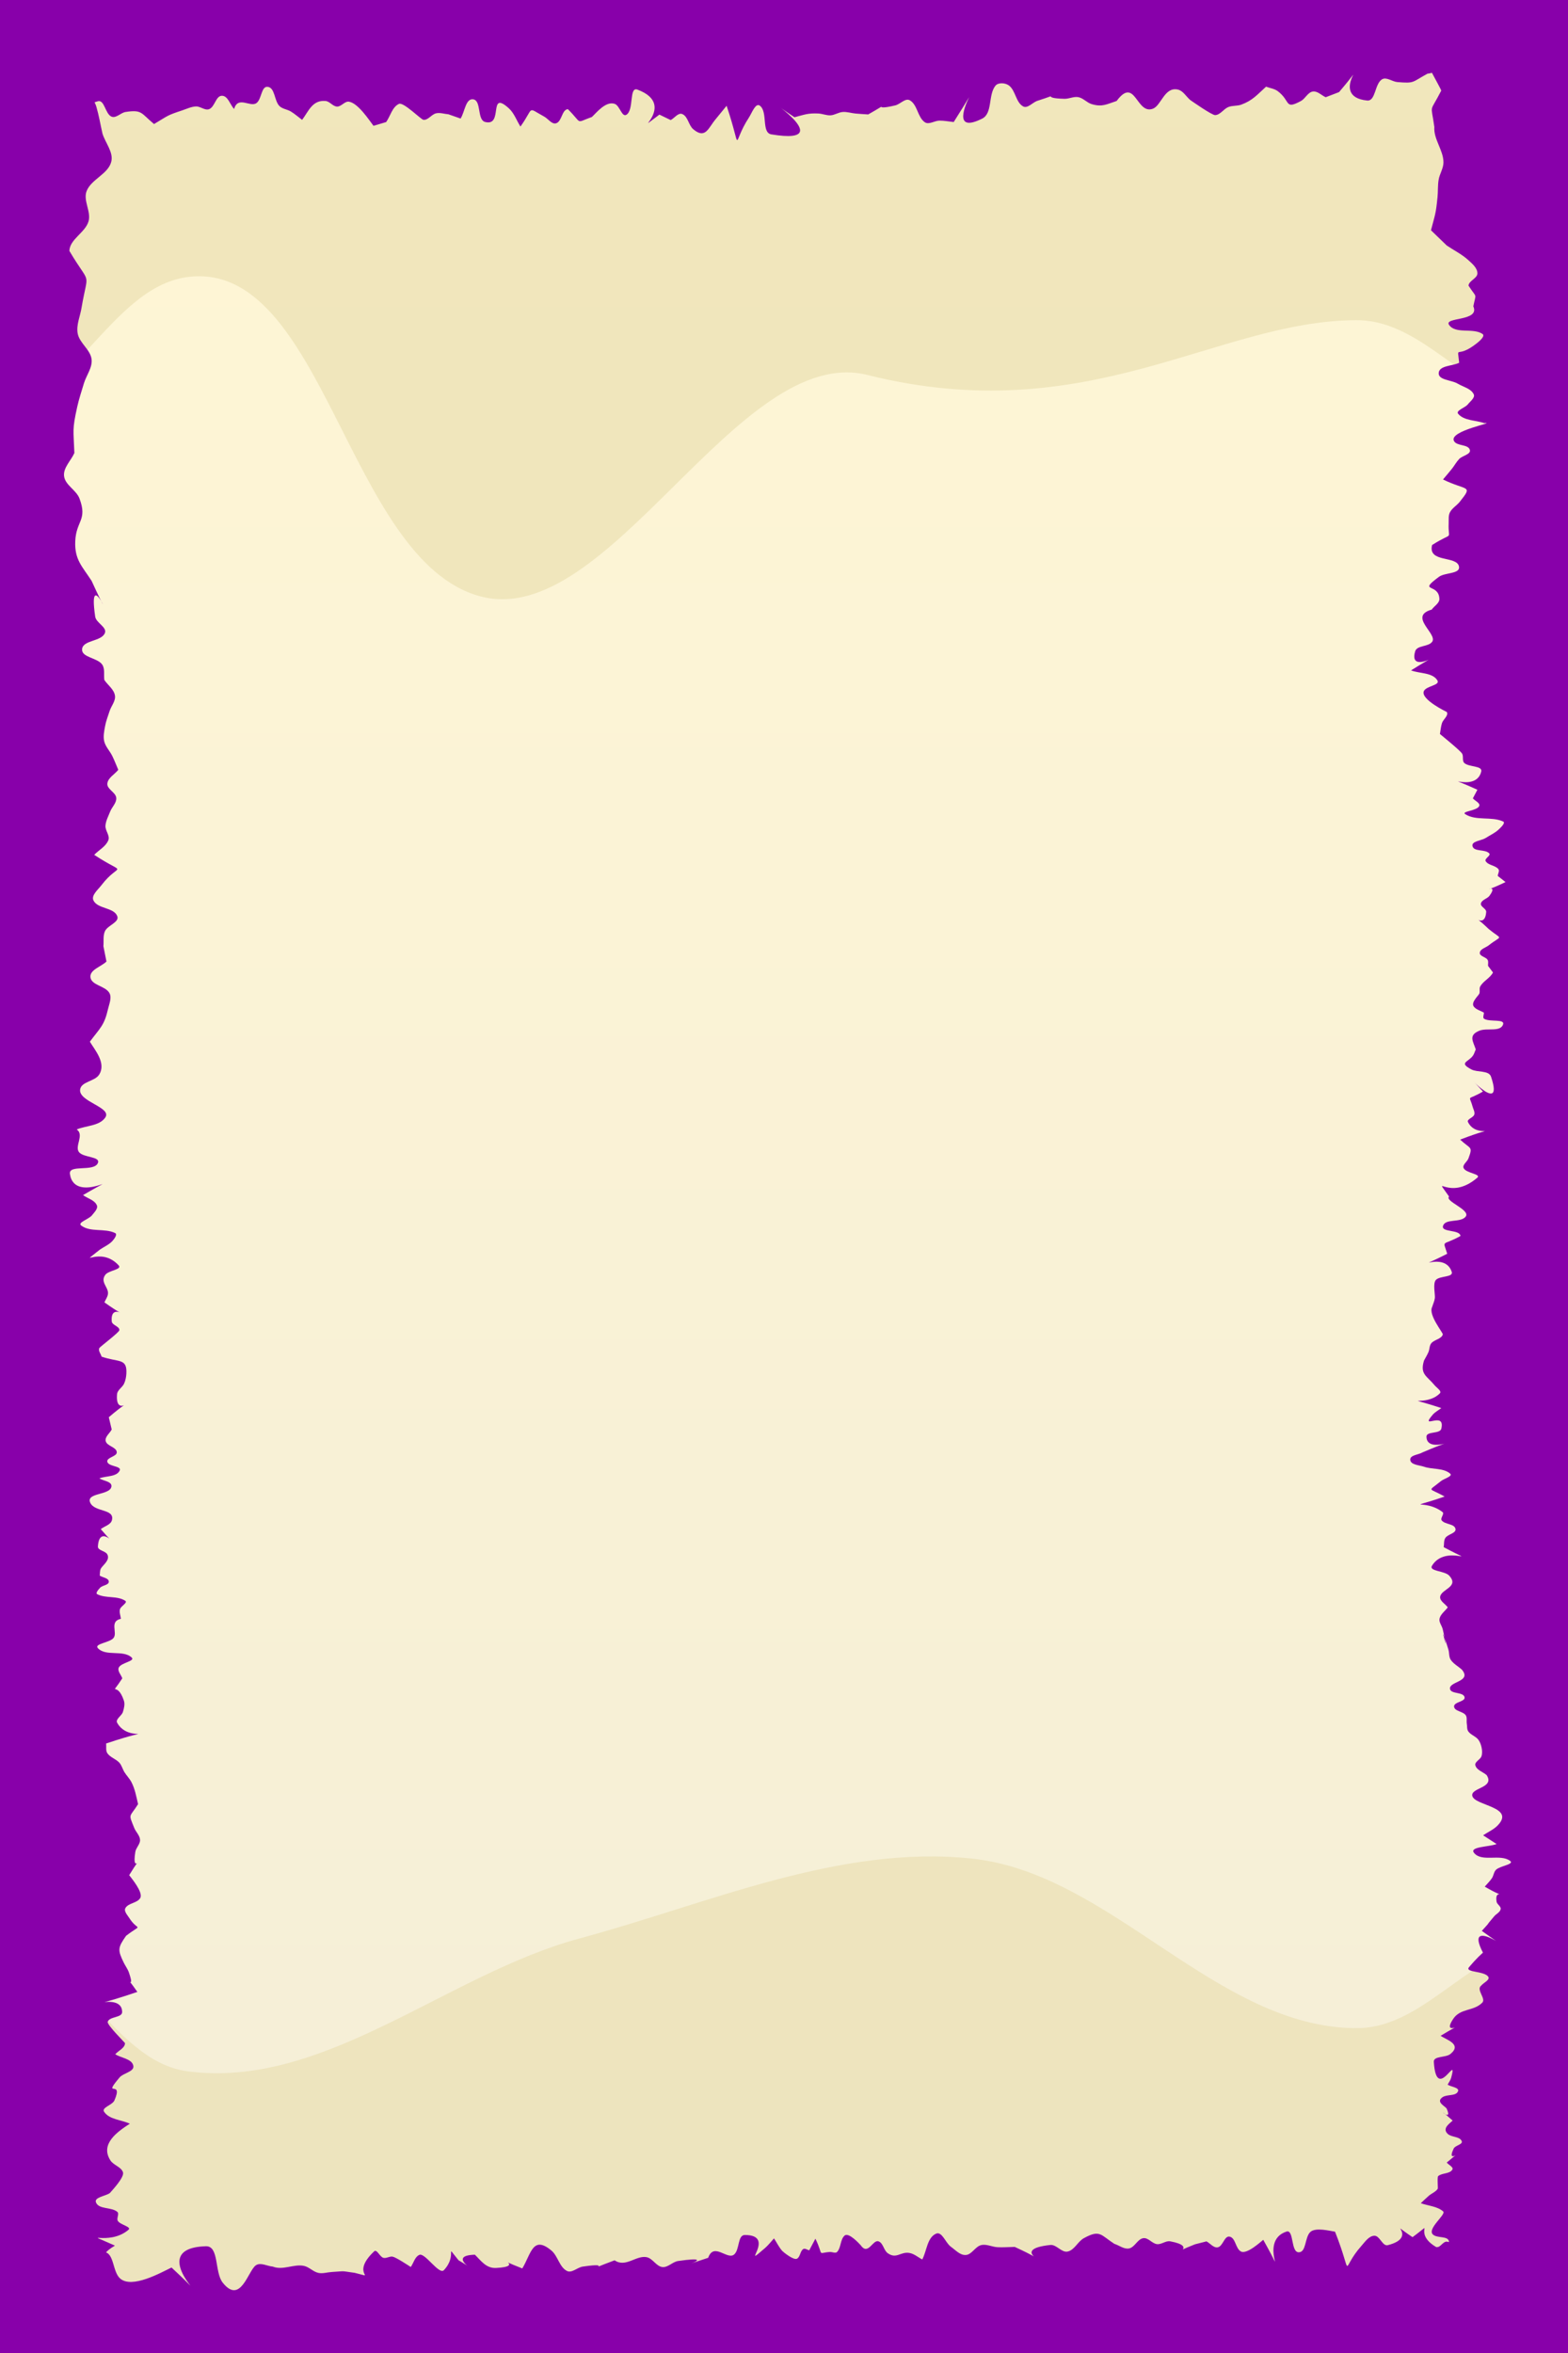<?xml version="1.0" encoding="UTF-8" standalone="no"?>
<!-- Created with Inkscape (http://www.inkscape.org/) -->

<svg
   xmlns:dc="http://purl.org/dc/elements/1.1/"
   xmlns:cc="http://creativecommons.org/ns#"
   xmlns:rdf="http://www.w3.org/1999/02/22-rdf-syntax-ns#"
   xmlns:svg="http://www.w3.org/2000/svg"
   xmlns="http://www.w3.org/2000/svg"
   xmlns:xlink="http://www.w3.org/1999/xlink"
   xmlns:sodipodi="http://sodipodi.sourceforge.net/DTD/sodipodi-0.dtd"
   xmlns:inkscape="http://www.inkscape.org/namespaces/inkscape"
   width="141.732"
   height="212.598"
   id="svg2"
   version="1.1"
   inkscape:version="0.48.4 r9939"
   sodipodi:docname="fond.svg">
  <rect width="100%" height="100%" fill="#808080" stroke="none"/>
  <defs
     id="defs4">
    <linearGradient
       inkscape:collect="always"
       xlink:href="#linearGradient3384-13"
       id="linearGradient5026"
       gradientUnits="userSpaceOnUse"
       x1="938.976"
       y1="77.953"
       x2="938.976"
       y2="148.819" />
    <linearGradient
       inkscape:collect="always"
       id="linearGradient3384-13">
      <stop
         style="stop-color:#fff6d5;stop-opacity:1;"
         offset="0"
         id="stop3386-98" />
      <stop
         style="stop-color:#f4eed7;stop-opacity:1"
         offset="1"
         id="stop3388-9" />
    </linearGradient>
    <linearGradient
       gradientTransform="matrix(1.043,0,0,3.091,-909.33,594.857)"
       y2="148.819"
       x2="938.976"
       y1="77.953"
       x1="938.976"
       gradientUnits="userSpaceOnUse"
       id="linearGradient5064"
       xlink:href="#linearGradient3384-13"
       inkscape:collect="always" />
    <linearGradient
       inkscape:collect="always"
       xlink:href="#linearGradient3384-13"
       id="linearGradient5119"
       gradientUnits="userSpaceOnUse"
       gradientTransform="matrix(1.043,0,0,3.091,-909.33,594.857)"
       x1="938.976"
       y1="77.953"
       x2="938.976"
       y2="148.819" />
    <linearGradient
       inkscape:collect="always"
       xlink:href="#linearGradient3384-13"
       id="linearGradient5133"
       gradientUnits="userSpaceOnUse"
       gradientTransform="matrix(1.043,0,0,3.091,-909.33,594.857)"
       x1="938.976"
       y1="77.953"
       x2="938.976"
       y2="148.819" />
    <clipPath
       clipPathUnits="userSpaceOnUse"
       id="clipPath3356">
      <rect
         style="color:#000000;fill:#666666;fill-opacity:1;fill-rule:nonzero;stroke:none;stroke-width:1;marker:none;visibility:visible;display:inline;overflow:visible;enable-background:accumulate"
         id="rect3358"
         width="141.732"
         height="141.732"
         x="868.11"
         y="42.52" />
    </clipPath>
    <clipPath
       clipPathUnits="userSpaceOnUse"
       id="clipPath3356-0">
      <rect
         style="color:#000000;fill:#666666;fill-opacity:1;fill-rule:nonzero;stroke:none;stroke-width:1;marker:none;visibility:visible;display:inline;overflow:visible;enable-background:accumulate"
         id="rect3358-6"
         width="141.732"
         height="141.732"
         x="868.11"
         y="42.52" />
    </clipPath>
    <clipPath
       clipPathUnits="userSpaceOnUse"
       id="clipPath3356-05">
      <rect
         style="color:#000000;fill:#666666;fill-opacity:1;fill-rule:nonzero;stroke:none;stroke-width:1;marker:none;visibility:visible;display:inline;overflow:visible;enable-background:accumulate"
         id="rect3358-9"
         width="141.732"
         height="141.732"
         x="868.11"
         y="42.52" />
    </clipPath>
  </defs>
  <sodipodi:namedview
     id="base"
     pagecolor="#ffffff"
     bordercolor="#666666"
     borderopacity="1.0"
     inkscape:pageopacity="0.0"
     inkscape:pageshadow="2"
     inkscape:zoom="2.8376292"
     inkscape:cx="88.99026"
     inkscape:cy="101.47109"
     inkscape:document-units="cm"
     inkscape:current-layer="layer2"
     showgrid="true"
     units="cm"
     inkscape:snap-global="false"
     inkscape:window-width="1278"
     inkscape:window-height="1005"
     inkscape:window-x="1024"
     inkscape:window-y="18"
     inkscape:window-maximized="0">
    <inkscape:grid
       type="xygrid"
       id="grid2985"
       empspacing="5"
       visible="true"
       enabled="true"
       snapvisiblegridlinesonly="true"
       originx="0.5px"
       originy="0.5px" />
  </sodipodi:namedview>
  <g
     inkscape:label="Fond"
     inkscape:groupmode="layer"
     id="layer1"
     transform="translate(0,-839.762)"
     style="display:inline">
    <g
       id="g5121"
       transform="translate(-0.31,1.424)">
      <g
         transform="translate(-1.786,0.357)"
         id="g5114">
        <rect
           style="color:#000000;fill:url(#linearGradient5133);fill-opacity:1;fill-rule:nonzero;stroke:none;stroke-width:1;marker:none;visibility:visible;display:inline;overflow:visible;enable-background:accumulate"
           id="rect3382-8"
           width="147.804"
           height="219.08"
           x="-4.033"
           y="835.845" />
        <path
           style="fill:#e9ddae;fill-opacity:0.618;stroke:none;display:inline"
           d="m 1.325,874.862 c 7.276,0 10.673,-10.917 17.717,-11.849 12.367,-1.635 14.415,25.599 26.459,28.847 11.661,3.145 23.283,-22.929 35,-20 20,5 31.537,-4.901 44.174,-4.95 6.676,-0.025 10.573,7.951 18.383,7.951 l 0,-35.433 -141.732,0 z"
           id="path8216-3"
           inkscape:connector-curvature="0"
           sodipodi:nodetypes="csssscccc" />
        <path
           style="fill:#e9ddaf;fill-opacity:0.618;stroke:none;display:inline"
           d="m 1.325,1013.278 c 7.276,0 10.673,10.917 17.717,11.849 12.367,1.635 23.402,-8.756 35.446,-12.004 11.661,-3.145 23.501,-8.508 35.508,-7.209 12.563,1.359 22.042,15.267 34.679,15.315 6.676,0.025 10.573,-7.951 18.383,-7.951 l 0,35.433 -141.732,0 z"
           id="path8216"
           inkscape:connector-curvature="0"
           sodipodi:nodetypes="csssscccc" />
      </g>
      <g
         id="g5108">
        <path
           style="fill:#8800aa;fill-opacity:1;fill-rule:nonzero;stroke:none"
           id="path5020"
           d="m 131.942,836.137 c 0.964,-0.651 0.263,-0.052 -1.306,-0.453 -0.081,-0.021 0.149,-0.178 0.088,-0.234 -0.132,-0.123 -0.664,-0.266 -0.516,-0.162 0.341,0.238 0.691,0.565 1.106,0.575 5.518,0.138 11.039,-0.089 16.559,-0.133 -3.302,-0.384 -0.653,0.604 -0.673,1.005 -0.02,0.392 -0.635,0.498 -0.822,0.843 -0.715,1.314 0.048,1.45 0.948,2.477 -0.328,0.503 -0.553,1.09 -0.983,1.51 -0.658,0.644 -2.034,0.732 -2.229,1.632 -0.16,0.739 0.982,1.152 1.509,1.695 0.318,0.328 2.8,2.095 2.231,3.272 -0.373,0.771 -1.355,1.046 -2.033,1.57 0.296,0.519 0.593,1.037 0.889,1.556 -0.337,0.526 -1.251,1.001 -1.01,1.577 0.353,0.844 1.666,0.84 2.298,1.501 1.168,1.221 0.218,1.657 0.146,2.929 -0.027,0.472 0.151,0.933 0.227,1.4 0.084,0.157 1.337,2.356 1.224,2.683 -0.204,0.595 -1.478,0.66 -1.385,1.282 0.015,0.103 2.599,1.248 2.427,2.114 -0.097,0.488 -0.729,0.677 -1.093,1.016 -0.592,1.52 1.943,0.899 2.005,1.794 0.043,0.625 -1.26,0.401 -1.661,0.883 -0.194,0.234 0.127,0.594 0.185,0.892 0.057,0.293 0.155,0.582 0.157,0.88 0.002,0.303 -0.098,0.599 -0.146,0.898 -0.098,0.31 -0.435,0.635 -0.295,0.929 0.408,0.856 2.158,1.017 1.603,1.913 -0.317,0.512 -1.514,0.312 -1.558,0.912 -0.183,2.48 3.715,-0.646 0.178,1.698 -0.123,0.279 -0.198,0.584 -0.369,0.836 -0.218,0.322 -0.856,0.484 -0.782,0.865 0.017,0.088 2.225,1.701 2.177,1.888 -0.15,0.585 -1.048,0.603 -1.541,0.952 -0.402,0.285 -0.757,0.631 -1.135,0.946 -0.393,0.33 -1.331,0.501 -1.178,0.991 4.389,2.561 0.883,-0.274 0.865,2.048 -0.004,0.469 1.265,0.715 0.936,1.049 -3.216,3.266 -2.773,-0.835 -2.868,1.818 3.417,3.052 -0.345,-0.718 1.217,1.873 0.24,0.398 1.099,0.521 0.996,0.975 -0.125,0.553 -0.976,0.583 -1.427,0.926 -0.359,0.273 -0.837,0.494 -0.994,0.917 -0.114,0.308 0.204,0.624 0.306,0.936 -0.493,1.35 1.401,1.566 0.384,2.775 -0.314,0.373 -1.006,0.397 -1.19,0.849 -0.172,0.425 1.428,1.553 1.473,1.59 0.397,0.922 -2.016,0.909 -1.676,1.603 0.293,0.598 1.357,0.326 1.833,0.792 0.218,0.214 -0.34,0.729 -0.095,0.912 0.661,0.496 2.273,-0.042 2.354,0.78 0.079,0.798 -1.45,0.685 -2.176,1.027 0.763,0.273 1.609,0.378 2.288,0.82 0.714,0.465 0.1,1.221 0.147,1.74 0.028,0.308 0.218,0.579 0.327,0.869 0.301,0.253 0.827,0.372 0.902,0.758 0.067,0.339 -0.391,0.569 -0.586,0.854 1.225,0.65 1.527,0.448 1.912,1.623 0.087,0.267 0.3,0.621 0.118,0.835 -0.369,0.434 -1.362,0.251 -1.508,0.8 -0.114,0.427 0.764,0.453 1.096,0.745 0.225,0.197 0.369,0.471 0.554,0.706 2.641,1.498 0.589,-0.098 -0.723,1.5 -0.22,0.268 0.706,0.391 0.734,0.737 0.02,0.25 -1.36,1.284 -1.368,1.426 -0.02,0.329 0.442,0.489 0.663,0.734 0.502,0.236 1.451,0.156 1.506,0.708 0.051,0.516 -0.938,0.452 -1.361,0.751 -2.211,1.563 0.293,-0.111 0.061,1.479 -0.248,1.703 -5.317,-0.391 1.933,1.466 -0.999,0.229 -2.039,0.322 -2.997,0.687 -0.273,0.104 -0.785,0.479 -0.565,0.67 0.555,0.481 1.481,0.267 2.101,0.66 0.172,0.109 -0.212,0.426 -0.109,0.603 0.757,1.296 1.223,0.032 0.482,1.291 -0.272,0.568 -0.332,0.878 -0.94,1.243 -0.431,0.26 -1.055,0.218 -1.386,0.597 -0.148,0.17 0.2,0.419 0.37,0.565 0.997,0.857 1.412,0.234 0.165,1.083 0.337,0.179 0.86,0.187 1.012,0.537 0.285,0.656 -1.822,0.534 -1.667,1.051 0.274,0.915 2.615,0.164 2.637,1.119 0.01,0.433 -0.779,0.38 -1.168,0.569 1.346,0.782 1.231,0.269 0.457,1.218 -0.185,0.227 -0.281,0.541 -0.521,0.71 -0.437,0.308 -1.431,0.145 -1.454,0.679 1.631,0.818 1.571,0.21 1.13,1.443 2.14,1.667 0.183,-0.296 -0.782,1.457 -0.189,0.343 0.67,0.43 0.914,0.736 0.168,0.211 0.516,0.638 0.276,0.76 -2.678,1.359 -4.416,-0.156 -1.89,1.458 -0.262,0.26 -0.761,0.411 -0.787,0.779 -0.026,0.362 0.47,0.556 0.671,0.859 0.815,1.223 0.365,0.457 0.297,1.758 -0.016,0.312 0.267,0.679 0.085,0.932 -0.317,0.439 -0.918,0.573 -1.377,0.859 -1.868,2.159 -0.163,-0.419 0.318,1.809 0.077,0.358 -0.747,0.46 -0.726,0.825 0.024,0.406 0.933,0.503 0.828,0.896 -0.135,0.503 -1.313,0.344 -1.3,0.864 0.013,0.541 0.896,0.607 1.344,0.911 2.886,2.104 -0.331,-0.691 -1.626,1.523 -0.348,0.594 1.978,0.135 1.896,0.819 -0.227,1.893 -2.716,-0.4 -2.174,1.467 0.086,0.297 0.357,0.506 0.535,0.759 -0.004,0.26 0.08,0.537 -0.013,0.779 -0.124,0.322 -0.329,0.635 -0.608,0.836 -0.495,0.357 -1.655,0.182 -1.65,0.792 0.005,0.615 1.637,0.186 1.663,0.8 0.079,1.845 -6.431,-0.551 1.236,1.504 -0.323,0.24 -0.647,0.48 -0.97,0.72 0.34,0.24 1.315,0.428 1.019,0.72 -0.608,0.601 -1.862,0.102 -2.465,0.707 -0.299,0.3 0.676,0.516 1.05,0.713 0.503,0.265 1.532,0.1 1.569,0.667 0.035,0.539 -0.99,0.432 -1.484,0.648 0.49,1.077 0.315,0.183 -0.396,1.196 -0.106,0.152 -0.081,0.362 -0.126,0.542 -0.045,0.183 -0.286,0.424 -0.143,0.546 0.385,0.328 1.567,0.056 1.418,0.539 -0.19,0.617 -1.202,0.472 -1.803,0.708 0.594,0.221 1.314,0.236 1.783,0.663 0.192,0.175 -0.116,0.514 -0.245,0.741 -0.159,0.28 -0.802,0.502 -0.602,0.753 0.399,0.501 2.09,0.165 1.779,0.725 -1.016,1.83 -4.501,-0.318 -1.205,1.357 -0.475,1.209 1.457,1.585 1.562,2.26 0.052,0.336 -0.587,0.473 -0.617,0.811 -0.211,2.385 1.559,-0.74 -0.115,1.7 0.267,0.279 0.612,0.499 0.8,0.836 0.36,0.643 0.12,1.298 -0.416,1.755 -0.467,0.398 -1.384,0.358 -1.585,0.937 -0.949,2.733 4.809,-1.142 -0.847,1.939 0.239,0.312 0.368,0.758 0.718,0.936 0.904,0.46 2.062,0.342 2.904,0.909 0.255,0.172 -0.077,0.625 -0.223,0.896 -0.178,0.331 -0.517,0.552 -0.725,0.866 -0.532,0.803 -0.404,0.749 -0.34,1.618 -0.257,0.263 -1.022,0.519 -0.771,0.788 0.51,0.546 1.457,0.367 2.138,0.676 2.364,1.074 -0.234,0.383 -0.316,1.534 -0.031,0.439 0.806,0.411 1.087,0.75 0.181,0.217 0.144,0.547 0.215,0.82 0.263,0.27 0.956,0.471 0.789,0.809 -0.265,0.537 -1.239,0.346 -1.595,0.828 -0.18,0.244 0.139,0.635 0.371,0.829 0.478,0.4 1.22,0.42 1.655,0.866 0.467,0.478 -0.208,1.457 -0.373,1.789 0.208,0.312 0.369,0.661 0.624,0.935 0.316,0.338 1.051,0.419 1.071,0.881 0.01,0.227 -2.174,1.646 -2.122,1.791 0.866,2.417 2.933,-0.419 1.007,1.716 0.77,1.139 -2.227,1.107 -1.672,1.664 0.741,0.745 2.153,0.248 3.048,0.797 0.262,0.161 -0.173,0.613 -0.379,0.841 -1.192,1.325 -1.862,0.359 0.138,1.616 0.12,0.78 -0.842,0.938 -1.024,1.521 -0.076,0.245 0.352,0.478 0.27,0.722 -0.116,0.342 -0.703,0.406 -0.771,0.76 -0.431,2.254 1.932,-0.744 -0.26,1.575 0.111,0.261 0.177,0.546 0.332,0.783 1.34,2.044 1.106,-0.417 -1.821,1.673 -0.302,0.216 0.71,1.738 0.719,1.758 0.111,0.253 0.147,0.533 0.221,0.8 -1.086,0.594 0.955,1.248 0.515,1.59 -0.669,0.521 -1.798,0.112 -2.463,0.638 -0.269,0.213 0.467,0.505 0.66,0.789 0.577,0.852 0.442,0.689 0.328,1.621 -0.101,0.248 -0.086,0.587 -0.303,0.744 -0.483,0.349 -1.145,0.366 -1.656,0.672 -0.926,0.554 -0.636,0.948 0.296,1.304 2.417,0.923 3.445,0.163 1.218,1.158 -4.777,1.097 -1.22,-0.05 0.221,1.03 0.91,-0.259 -2.022,0.598 -1.551,0.991 1.204,1.007 3.384,0.01 -0.362,1.06 0.56,0.204 0.342,0.872 0.65,1.21 0.257,0.282 1.185,0.362 0.939,0.653 -0.467,0.553 -1.659,0.076 -2.062,0.677 -0.248,0.37 0.737,0.5 1.106,0.75 -0.331,0.256 -0.662,0.512 -0.993,0.768 0.13,2.42 -0.201,-1.317 0.58,1.419 0.168,0.589 -0.373,0.817 -0.516,1.281 -0.056,0.183 0.162,0.452 0.016,0.575 -0.37,0.311 -0.897,0.363 -1.345,0.544 4.861,1.422 0.833,-0.149 -0.247,1.224 -0.327,0.415 1.165,0.21 1.44,0.661 0.282,0.463 -1.416,0.764 -1.096,1.202 0.275,0.377 0.852,0.382 1.278,0.573 -0.168,0.18 -0.512,0.294 -0.505,0.54 0.007,0.244 0.481,0.263 0.535,0.501 0.197,0.855 -1.245,0.14 -1.215,0.941 0.059,1.612 2.04,-0.551 0.352,1.005 0.271,1.773 -0.355,-1.201 1.529,1.238 0.162,0.21 -0.306,0.436 -0.422,0.674 -0.101,0.206 -0.127,0.444 -0.225,0.651 -0.267,0.568 -0.414,0.657 -0.833,1.106 0.104,0.132 0.264,0.234 0.313,0.395 0.041,0.133 -0.106,0.278 -0.066,0.411 0.09,0.296 0.669,0.51 0.823,0.662 0.118,0.116 0.382,0.333 0.247,0.429 -0.422,0.299 -0.99,0.3 -1.485,0.449 1.311,-0.39 0.105,0.674 0.369,0.712 1.219,0.173 2.512,-0.229 3.691,0.127 1.822,0.55 -5.918,0.125 -4.096,0.855 1.143,0.458 2.46,0.116 3.69,0.174 -0.75,0.129 -1.525,0.158 -2.25,0.388 -0.127,0.04 0.229,0.138 0.333,0.221 0.077,0.062 0.112,0.191 0.209,0.211 0.589,0.123 1.275,-0.096 1.794,0.209 -1.079,0.331 -1.244,0.15 -0.566,0.468 0,0 -17.957,0.737 -17.957,0.737 l 0,0 c -0.272,-0.421 -1.045,-0.233 -1.454,-0.449 -0.263,-0.14 -0.121,-0.547 0.028,-0.671 0.196,-0.163 0.457,-0.226 0.686,-0.339 -3.834,-0.67 -0.262,0.129 0.406,-0.583 0.353,-0.377 -1.05,-0.049 -1.533,-0.233 -0.117,-0.045 -0.135,-0.281 -0.048,-0.371 0.641,-0.666 1.469,-0.053 -0.138,-0.735 0.413,-0.181 0.952,-0.197 1.24,-0.544 0.13,-0.157 -0.253,-0.326 -0.415,-0.45 -0.259,-0.198 -0.581,-0.305 -0.837,-0.508 -0.505,-0.403 -0.659,-0.967 -0.797,-1.563 -0.761,-2.121 0.827,2.831 1.226,-1.105 0.048,-0.476 -1.199,-0.179 -1.279,-0.65 -0.07,-0.411 0.788,-0.352 1.054,-0.673 0.275,-0.331 -0.31,-1.028 0.377,-1.234 -0.301,-0.178 -0.635,-0.31 -0.904,-0.534 -0.276,-0.231 -0.248,-0.718 -0.53,-0.942 -0.277,-0.22 -1.181,-0.2 -0.951,-0.469 1.602,-1.87 2.08,0.49 1.632,-1.069 0.41,-0.198 1.309,-0.145 1.229,-0.593 -0.092,-0.516 -1.062,-0.26 -1.446,-0.617 -0.559,-0.519 1.227,-1.824 0.925,-2.088 -0.541,-0.473 -1.349,-0.495 -2.023,-0.743 0.243,-0.224 0.477,-0.459 0.728,-0.673 0.26,-0.221 0.62,-0.345 0.805,-0.631 0.036,-0.056 -0.065,-1.055 0.04,-1.144 0.357,-0.301 1.026,-0.182 1.276,-0.577 0.146,-0.23 -0.335,-0.431 -0.502,-0.646 2.405,-2.059 -0.241,0.566 0.626,-1.263 0.142,-0.298 0.849,-0.368 0.726,-0.674 -0.176,-0.438 -0.91,-0.332 -1.258,-0.65 -0.556,-0.509 0.198,-0.958 0.44,-1.207 -1.965,-1.749 0.116,0.413 -0.535,-1.068 -0.093,-0.212 -1.035,-0.593 -0.38,-1.043 0.411,-0.283 1.211,-0.072 1.399,-0.534 0.14,-0.343 -0.626,-0.398 -0.938,-0.598 0.108,-0.213 0.264,-0.409 0.325,-0.64 0.622,-2.338 -1.339,2.348 -1.573,-1.421 -0.034,-0.553 1.074,-0.361 1.502,-0.713 1.075,-0.883 -0.36,-1.277 -0.891,-1.642 4.232,-2.541 -0.301,0.679 1.13,-1.512 0.659,-1.009 1.842,-0.676 2.639,-1.484 0.361,-0.366 -0.583,-1.169 -0.101,-1.537 0.213,-0.268 0.827,-0.517 0.64,-0.803 -0.355,-0.54 -2.153,-0.372 -1.736,-0.866 4.948,-5.856 3.254,3.113 1.098,-1.634 -1.509,-3.322 4.64,1.665 0.057,-1.644 1.543,-1.717 -0.309,0.37 1.119,-1.319 0.189,-0.223 0.537,-0.365 0.584,-0.654 0.041,-0.249 -0.325,-0.412 -0.369,-0.661 -0.247,-1.393 1.303,0.016 -1.069,-1.363 0.215,-0.253 0.461,-0.483 0.646,-0.76 0.159,-0.238 0.171,-0.575 0.379,-0.771 0.363,-0.344 1.671,-0.489 1.273,-0.792 -0.887,-0.676 -2.568,0.144 -3.266,-0.726 -0.457,-0.57 1.36,-0.533 2.041,-0.8 -0.407,-0.263 -0.814,-0.526 -1.222,-0.789 0.441,-0.299 0.953,-0.513 1.322,-0.897 1.619,-1.684 -2.111,-1.77 -2.299,-2.668 -0.156,-0.744 2.068,-0.71 1.294,-1.878 -0.339,-0.293 -0.899,-0.446 -1.017,-0.878 -0.087,-0.317 0.442,-0.507 0.551,-0.817 0.152,-0.433 -0.018,-1.181 -0.302,-1.526 -0.243,-0.295 -0.667,-0.412 -0.888,-0.724 -0.141,-0.199 -0.091,-0.479 -0.137,-0.719 -0.035,-0.253 0.049,-0.554 -0.104,-0.758 -0.26,-0.346 -1.019,-0.34 -1.044,-0.772 -0.025,-0.423 1.044,-0.432 0.949,-0.845 -0.114,-0.494 -1.256,-0.255 -1.319,-0.758 -0.085,-0.674 2.012,-0.633 1.066,-1.739 -0.333,-0.294 -0.752,-0.512 -0.998,-0.881 -0.176,-0.263 -0.119,-0.624 -0.212,-0.927 -1.167,-3.798 0.335,1.761 -0.513,-1.836 -0.077,-0.325 -0.361,-0.634 -0.286,-0.959 0.095,-0.408 0.495,-0.675 0.743,-1.013 -0.229,-0.321 -0.74,-0.572 -0.687,-0.963 0.094,-0.695 1.764,-0.877 0.81,-1.91 -0.404,-0.437 -1.859,-0.383 -1.548,-0.891 1.252,-2.048 4.651,0.227 1.057,-1.674 0.049,-0.278 -0.005,-0.596 0.148,-0.833 0.222,-0.346 1.001,-0.421 0.917,-0.823 -0.099,-0.478 -0.949,-0.38 -1.247,-0.766 -0.153,-0.199 0.276,-0.594 0.078,-0.749 -1.623,-1.268 -3.619,-0.092 0.186,-1.404 -1.493,-0.848 -1.55,-0.389 -0.343,-1.387 0.279,-0.231 1.119,-0.448 0.844,-0.685 -0.616,-0.531 -1.591,-0.357 -2.359,-0.622 -0.439,-0.151 -1.204,-0.159 -1.247,-0.621 -0.041,-0.437 0.75,-0.455 1.125,-0.682 4.44,-1.893 0.348,0.364 0.34,-1.414 -0.002,-0.508 1.23,-0.225 1.344,-0.721 0.387,-1.681 -2.018,0.194 -0.784,-1.255 0.214,-0.251 0.521,-0.404 0.781,-0.607 -3.912,-1.284 -1.438,-0.018 -0.131,-1.329 0.203,-0.204 -0.286,-0.504 -0.469,-0.726 -0.708,-0.856 -1.349,-0.991 -0.962,-2.24 0.135,-0.257 0.292,-0.504 0.404,-0.771 0.107,-0.254 0.077,-0.574 0.252,-0.787 0.277,-0.338 0.907,-0.377 1.043,-0.792 0.047,-0.143 -1.326,-1.763 -0.968,-2.478 0.083,-0.273 0.215,-0.536 0.249,-0.819 0.039,-0.321 -0.205,-1.345 0.106,-1.648 0.38,-0.37 1.583,-0.214 1.419,-0.718 -0.654,-2.004 -4.019,0.196 -0.408,-1.633 -0.405,-1.33 -0.489,-0.667 1.198,-1.606 -0.049,-0.604 -1.737,-0.311 -1.581,-0.896 0.19,-0.713 1.582,-0.272 2.046,-0.847 0.494,-0.612 -1.908,-1.391 -1.497,-1.823 -1.565,-2.244 -0.048,0.529 2.556,-1.702 0.382,-0.327 -1.027,-0.407 -1.238,-0.864 -0.137,-0.296 0.322,-0.571 0.435,-0.877 0.414,-1.121 0.205,-0.807 -0.75,-1.7 4.054,-1.555 1.508,0.035 0.708,-1.584 -0.13,-0.264 0.485,-0.394 0.569,-0.677 0.07,-0.236 -0.089,-0.484 -0.153,-0.721 -0.311,-1.14 -0.55,-0.488 0.938,-1.361 -2.724,-2.982 2.095,2.721 0.73,-1.339 -0.202,-0.602 -1.226,-0.365 -1.786,-0.664 -1.129,-0.603 -0.322,-0.635 0.126,-1.206 0.135,-0.172 0.187,-0.397 0.28,-0.595 -0.234,-0.731 -0.701,-1.284 0.339,-1.697 0.679,-0.27 1.859,0.14 2.124,-0.541 0.216,-0.555 -1.202,-0.215 -1.707,-0.532 -0.156,-0.098 -0.014,-0.369 -0.021,-0.554 -0.305,-0.184 -0.703,-0.266 -0.916,-0.552 -0.28,-0.376 0.423,-0.978 0.502,-1.166 0.081,-0.196 -0.025,-0.444 0.074,-0.632 0.268,-0.509 0.899,-0.762 1.162,-1.278 -0.149,-0.199 -0.298,-0.398 -0.447,-0.597 -0.014,-0.183 0.055,-0.395 -0.043,-0.55 -0.168,-0.266 -0.729,-0.317 -0.703,-0.63 0.029,-0.352 0.535,-0.461 0.812,-0.68 1.224,-0.968 1.264,-0.426 -0.008,-1.47 -1.858,-1.781 -0.351,0.181 -0.226,-1.542 0.022,-0.3 -0.538,-0.47 -0.477,-0.764 0.071,-0.344 0.576,-0.421 0.781,-0.705 1.021,-1.412 -1.489,0.159 1.445,-1.23 -0.235,-0.186 -0.471,-0.371 -0.706,-0.557 0.018,-0.207 0.186,-0.459 0.055,-0.62 -0.286,-0.35 -0.922,-0.331 -1.149,-0.722 -0.128,-0.22 0.498,-0.497 0.33,-0.688 -0.365,-0.414 -1.391,-0.124 -1.517,-0.662 -0.107,-0.453 0.793,-0.489 1.19,-0.733 0.392,-0.256 0.836,-0.447 1.176,-0.769 0.2,-0.19 0.652,-0.609 0.402,-0.724 -1.055,-0.483 -2.442,-0.032 -3.418,-0.659 -0.407,-0.261 1.046,-0.294 1.254,-0.731 0.13,-0.272 -0.38,-0.468 -0.571,-0.702 0.136,-0.258 0.273,-0.517 0.409,-0.775 -3.872,-1.762 -0.158,0.418 0.346,-1.639 0.137,-0.557 -1.116,-0.389 -1.533,-0.783 -0.213,-0.201 -0.042,-0.609 -0.202,-0.854 -0.19,-0.291 -1.787,-1.585 -1.998,-1.761 0.061,-0.326 0.082,-0.662 0.182,-0.978 0.11,-0.35 0.62,-0.686 0.444,-1.007 -0.005,-0.009 -2.338,-1.116 -2.09,-1.86 0.167,-0.502 1.51,-0.541 1.237,-0.995 -0.438,-0.728 -1.588,-0.606 -2.383,-0.909 4.594,-2.877 -0.376,0.857 0.371,-1.72 0.164,-0.567 1.206,-0.386 1.543,-0.872 0.496,-0.716 -2.191,-2.293 -0.047,-2.899 0.232,-0.327 0.714,-0.58 0.695,-0.98 -0.068,-1.448 -1.995,-0.529 -0.042,-1.98 0.545,-0.405 1.925,-0.248 1.817,-0.918 -0.165,-1.028 -2.841,-0.316 -2.435,-1.957 2.032,-1.292 1.427,-0.291 1.498,-1.965 0.014,-0.332 -0.037,-0.695 0.116,-0.991 0.2,-0.386 0.621,-0.613 0.891,-0.954 1.229,-1.545 0.634,-0.956 -1.518,-2.013 0.27,-0.323 0.548,-0.639 0.809,-0.969 0.226,-0.287 0.4,-0.616 0.652,-0.881 0.291,-0.307 1.084,-0.418 0.966,-0.825 -0.153,-0.527 -1.179,-0.318 -1.437,-0.803 -0.498,-0.934 3.964,-1.709 2.737,-1.612 -0.783,-0.277 -1.804,-0.204 -2.348,-0.831 -0.269,-0.31 0.618,-0.548 0.871,-0.871 0.216,-0.277 0.679,-0.6 0.523,-0.915 -0.256,-0.517 -0.952,-0.653 -1.445,-0.951 -0.561,-0.34 -1.763,-0.309 -1.717,-0.963 0.049,-0.687 1.233,-0.615 1.85,-0.923 -0.173,-1.736 -0.304,-0.271 1.577,-1.747 0.265,-0.208 0.808,-0.673 0.529,-0.86 -0.863,-0.578 -2.404,0.04 -3.012,-0.803 -0.539,-0.746 2.815,-0.298 2.185,-1.689 0.256,-1.287 0.351,-0.653 -0.436,-1.872 0.042,-0.457 0.813,-0.656 0.806,-1.115 -0.007,-0.49 -0.478,-0.876 -0.841,-1.205 -0.575,-0.521 -1.286,-0.869 -1.929,-1.303 -0.476,-0.459 -0.951,-0.919 -1.427,-1.378 0.39,-1.502 0.436,-1.442 0.592,-3 0.052,-0.52 0.012,-1.05 0.1,-1.566 0.091,-0.535 0.436,-1.026 0.436,-1.568 6.9e-4,-1.102 -0.902,-2.08 -0.825,-3.201 -0.306,-2.241 -0.47,-1.138 0.626,-3.285 -0.002,-0.117 -1.801,-3.283 -1.753,-3.438 1.085,-3.523 3.767,0.126 0.242,-3.274 0.154,-0.471 0.225,-0.978 0.462,-1.413 0.238,-0.437 0.923,-0.663 0.938,-1.16 0.014,-0.453 -0.648,-0.65 -0.871,-1.045 -0.449,-0.798 -0.076,-1.531 0.286,-2.245 6.093,-0.086 12.187,-0.404 18.279,-0.257 0.334,0.008 0.543,0.421 0.702,0.715 0.34,0.632 -5.341,-0.225 -1.78,0.499 2.193,0.446 6.117,-0.305 1.19,0.458 0,0 -16.333,0.758 -16.333,0.758 z"
           inkscape:connector-curvature="0" />
        <path
           style="fill:#8800aa;fill-opacity:1;fill-rule:nonzero;stroke:none"
           id="path5008"
           d="m 10.291,833.617 c -0.516,0.2 -1.163,0.202 -1.548,0.599 -0.184,0.19 0.215,0.494 0.234,0.758 0.199,2.729 -0.566,-1.071 0.078,1.885 0.081,0.37 0.427,0.762 0.265,1.104 -0.267,0.56 -0.922,0.829 -1.383,1.244 3.782,3.626 -0.026,-0.937 0.179,2.908 0.04,0.748 0.951,1.158 1.426,1.737 -0.434,0.655 -1.205,1.185 -1.302,1.964 -0.096,0.767 0.57,1.44 0.785,2.183 0.229,0.789 0.364,1.603 0.546,2.405 0.263,0.858 1.029,1.708 0.79,2.573 -0.306,1.109 -1.815,1.563 -2.226,2.637 -0.324,0.849 0.43,1.847 0.178,2.72 -0.294,1.019 -1.694,1.61 -1.733,2.67 1.966,3.324 1.708,1.607 1.11,5.089 -0.119,0.795 -0.507,1.596 -0.356,2.385 0.164,0.861 1.144,1.443 1.253,2.313 0.094,0.759 -0.472,1.454 -0.693,2.187 -0.212,0.705 -0.446,1.406 -0.605,2.124 -0.465,2.094 -0.333,2.057 -0.256,4.166 -0.311,0.694 -1.017,1.327 -0.932,2.083 0.092,0.816 1.107,1.262 1.395,2.031 0.74,1.969 -0.312,1.994 -0.385,3.877 -0.064,1.657 0.627,2.246 1.481,3.563 2.441,5.352 -0.415,-1.838 0.323,3.232 0.083,0.567 1.089,0.949 0.875,1.481 -0.315,0.779 -1.986,0.617 -2.06,1.454 -0.067,0.756 1.366,0.767 1.81,1.382 0.277,0.384 0.134,0.937 0.201,1.405 0.319,0.467 0.865,0.842 0.958,1.4 0.083,0.492 -0.334,0.941 -0.486,1.416 -0.146,0.454 -0.325,0.902 -0.408,1.371 -0.079,0.446 -0.182,0.916 -0.075,1.356 0.118,0.485 0.503,0.864 0.724,1.312 0.203,0.411 0.365,0.841 0.547,1.261 -0.33,0.419 -0.95,0.725 -0.989,1.256 -0.036,0.501 0.756,0.774 0.806,1.273 0.045,0.456 -0.392,0.83 -0.557,1.258 -0.161,0.416 -0.392,0.825 -0.419,1.271 -0.027,0.44 0.422,0.886 0.262,1.297 -0.222,0.573 -0.853,0.885 -1.279,1.327 3.018,1.986 2.319,0.564 0.66,2.735 -0.318,0.417 -0.959,0.93 -0.722,1.398 0.388,0.764 1.847,0.609 2.148,1.411 0.205,0.546 -0.867,0.821 -1.113,1.35 -0.191,0.412 -0.095,0.903 -0.142,1.355 0.092,0.463 0.185,0.927 0.277,1.39 -0.483,0.47 -1.512,0.739 -1.449,1.41 0.07,0.743 1.355,0.785 1.717,1.438 0.233,0.421 -0.018,0.969 -0.125,1.438 -0.344,1.505 -0.707,1.699 -1.643,2.956 0.436,0.74 1.507,1.93 0.835,2.984 -0.388,0.609 -1.601,0.612 -1.714,1.325 -0.178,1.123 2.916,1.616 2.267,2.55 -0.531,0.765 -1.719,0.714 -2.579,1.071 0.721,0.489 -0.231,1.541 0.221,2.065 0.425,0.493 1.948,0.372 1.693,0.97 -0.354,0.832 -2.656,0.091 -2.526,0.986 0.42,2.908 5.551,-0.639 1.184,1.912 0.416,0.304 1.038,0.441 1.247,0.911 0.137,0.307 -0.23,0.644 -0.435,0.91 -0.274,0.356 -1.336,0.652 -0.98,0.925 0.833,0.64 2.135,0.217 3.075,0.685 0.228,0.113 -0.082,0.533 -0.255,0.72 -0.311,0.335 -0.754,0.516 -1.131,0.775 -2.154,1.745 0.03,-0.426 1.706,1.43 0.329,0.365 -0.917,0.447 -1.21,0.841 -0.48,0.644 0.251,1.091 0.242,1.667 -0.005,0.297 -0.215,0.553 -0.323,0.829 2.875,2.043 0.482,-0.257 0.662,1.722 0.032,0.348 0.725,0.445 0.687,0.793 -0.022,0.203 -1.759,1.498 -1.813,1.613 -0.114,0.241 0.137,0.515 0.205,0.773 1.547,0.542 2.32,0.106 2.241,1.543 -0.017,0.306 -0.079,0.617 -0.206,0.896 -0.159,0.348 -0.605,0.573 -0.637,0.954 -0.194,2.281 1.977,-0.243 -0.745,2.081 0.088,0.37 0.176,0.739 0.264,1.109 -0.182,0.348 -0.63,0.661 -0.545,1.044 0.103,0.461 0.965,0.531 1.002,1.002 0.032,0.403 -0.921,0.46 -0.857,0.859 0.073,0.454 1.32,0.384 1.123,0.799 -0.282,0.594 -1.226,0.474 -1.839,0.71 0.364,0.236 1.118,0.275 1.092,0.707 -0.05,0.835 -2.298,0.56 -1.928,1.468 0.37,0.908 2.243,0.543 1.97,1.606 -0.107,0.416 -0.672,0.537 -1.007,0.806 1.862,2.172 -0.126,-0.682 -0.26,1.568 -0.022,0.369 0.674,0.388 0.85,0.714 0.287,0.532 -0.442,0.986 -0.596,1.309 -0.088,0.185 -0.06,0.405 -0.089,0.608 0.273,0.182 0.81,0.217 0.82,0.545 0.009,0.321 -0.571,0.318 -0.788,0.554 -0.143,0.156 -0.444,0.485 -0.256,0.583 0.77,0.399 1.812,0.114 2.533,0.596 0.253,0.169 -0.413,0.478 -0.485,0.774 -0.068,0.277 0.059,0.568 0.089,0.852 -1.07,0.227 -0.275,1.256 -0.668,1.735 -0.355,0.434 -1.789,0.513 -1.407,0.923 0.718,0.77 2.275,0.118 3.045,0.835 0.361,0.336 -0.962,0.466 -1.163,0.916 -0.139,0.311 0.213,0.647 0.32,0.97 -1.208,1.843 -0.503,0.1 0.142,2.009 0.11,0.325 0.014,0.696 -0.085,1.024 -0.107,0.355 -0.702,0.658 -0.522,0.983 1.066,1.921 4.161,0.134 -1,1.872 0.039,0.295 -0.051,0.64 0.118,0.885 0.261,0.377 0.773,0.51 1.081,0.85 0.217,0.24 0.289,0.58 0.46,0.855 0.191,0.307 0.454,0.567 0.624,0.886 0.329,0.619 0.45,1.332 0.607,2.003 -0.79,1.252 -0.887,0.799 -0.346,2.149 0.149,0.371 0.508,0.679 0.526,1.079 0.017,0.39 -0.369,0.705 -0.429,1.091 -0.35,2.243 0.854,-0.198 -0.552,2.097 0.155,0.218 1.287,1.545 1.001,2.059 -0.264,0.475 -1.081,0.444 -1.345,0.918 -0.154,0.275 0.172,0.616 0.341,0.881 0.831,1.308 1.279,0.418 -0.28,1.622 -0.755,1.083 -0.772,1.273 -0.203,2.438 0.145,0.296 0.352,0.565 0.459,0.876 0.636,1.847 -0.566,-0.143 0.764,1.755 -6.833,2.307 -1.349,-0.347 -1.375,1.821 -0.006,0.524 -1.127,0.381 -1.306,0.874 -0.095,0.261 1.562,1.898 1.563,1.926 0.008,0.447 -0.588,0.675 -0.881,1.012 0.545,0.349 1.518,0.409 1.635,1.046 0.098,0.536 -0.9,0.637 -1.25,1.055 -1.62,1.935 0.4,0.095 -0.461,2.072 -0.184,0.423 -1.187,0.638 -0.932,1.022 0.472,0.712 1.55,0.719 2.325,1.079 -1.048,0.682 -2.734,1.805 -1.752,3.32 0.282,0.435 0.966,0.575 1.134,1.066 0.154,0.45 -1.026,1.688 -1.192,1.885 -0.416,0.281 -1.435,0.377 -1.248,0.843 0.261,0.651 1.39,0.396 1.926,0.849 0.21,0.178 -0.095,0.59 0.05,0.823 0.22,0.354 1.276,0.532 0.959,0.801 -1.821,1.548 -4.508,-0.059 -1.224,1.428 -1.882,1.141 -0.085,0.852 -0.219,1.861 -0.032,0.238 -0.378,0.347 -0.426,0.583 -0.108,0.533 0.62,0.956 0.88,1.182 -0.721,0.537 1.037,0.997 0.648,1.268 -0.68,0.473 -2.398,-0.211 -2.408,0.617 -0.009,0.826 1.649,0.287 2.394,0.644 0.206,0.099 0.351,0.419 0.266,0.631 -0.131,0.33 -0.532,0.471 -0.798,0.707 1.787,2.523 -0.748,-1.524 -0.36,1.298 0.054,0.391 1.036,0.234 1.003,0.627 -0.034,0.417 -1.186,0.186 -1.104,0.597 0.097,0.487 0.959,0.323 1.349,0.629 0.145,0.113 0.09,0.356 0.135,0.534 0.146,0.821 -1.999,0.048 -2.121,0.792 -0.058,0.352 0.969,0.231 1.585,0.553 0.06,0.031 -0.066,0.118 -0.099,0.178 0.135,0.046 0.27,0.092 0.405,0.138 -1.107,0.945 -2.971,-0.515 -0.633,0.237 0.09,0.029 -0.292,0.108 -0.224,0.175 0.158,0.158 0.79,0.074 0.629,0.229 -0.27,0.26 -0.734,0.151 -1.101,0.227 1.052,-0.15 -0.017,0.549 0.208,0.636 0.308,0.119 0.648,0.121 0.973,0.181 0,0 -18.968,0.01 -18.968,0.01 l 0,0 c 2.698,-0.321 1.411,-0.027 0.42,-0.357 -0.162,-0.054 -0.025,-0.433 -0.227,-0.459 -1.177,-0.642 0.271,0.281 0.314,-0.472 0.014,-0.247 -0.945,-0.128 -0.712,-0.209 0.576,-0.201 1.222,-0.06 1.82,-0.177 0.061,-0.012 -0.058,-0.109 -0.087,-0.164 -0.315,-0.046 -0.63,-0.092 -0.946,-0.138 -0.254,-0.062 -0.522,-0.08 -0.761,-0.185 -1.017,-0.446 1.837,-0.482 1.478,-0.762 -1.007,-0.787 -3.119,-0.01 0.217,-0.794 -2.297,-1.476 0.372,0.531 -0.055,-0.839 -0.101,-0.325 -0.769,-0.163 -0.902,-0.475 -0.089,-0.209 0.407,-0.255 0.503,-0.462 0.411,-0.885 -0.911,-1.026 -1.353,-1.238 0.188,-0.141 1.694,-1.228 1.829,-1.491 0.108,-0.21 -0.076,-0.466 -0.103,-0.7 -0.027,-0.238 -0.097,-0.48 -0.057,-0.717 0.04,-0.232 0.407,-0.44 0.29,-0.645 -0.196,-0.344 -0.675,-0.414 -1.012,-0.621 -2.877,-1.84 1.042,1.01 0.765,-1.181 -0.081,-0.64 -1.43,-0.089 -1.847,-0.582 -0.223,-0.264 0.879,-0.272 0.834,-0.615 -0.19,-1.429 -3.445,0.294 0.724,-1.254 -0.507,-0.235 -1.254,-0.213 -1.52,-0.704 -0.166,-0.306 0.491,-0.495 0.736,-0.743 0.01,-0.272 0.172,-0.583 0.03,-0.815 -0.235,-0.383 -0.803,-0.471 -1.051,-0.846 -0.775,-1.177 1.06,-1.447 1.621,-1.732 0.825,-1.463 0.41,-0.344 0.479,-1.928 0.016,-0.356 0.204,-0.712 0.134,-1.062 -0.081,-0.407 -0.747,-0.735 -0.566,-1.108 0.284,-0.584 1.383,-0.471 1.627,-1.073 0.167,-0.411 -0.496,-0.736 -0.745,-1.105 -2.839,-3.512 0.409,0.966 -0.871,-2.079 -0.166,-0.396 -0.588,-0.63 -0.833,-0.983 -0.225,-0.324 -0.833,-0.74 -0.572,-1.036 1.815,-2.067 4.343,-0.063 0.383,-2.139 0.379,-0.347 0.77,-0.68 1.136,-1.04 0.329,-0.323 1.17,-0.604 0.947,-1.008 -0.367,-0.664 -1.744,-0.294 -2.05,-0.988 -0.203,-0.462 0.925,-0.483 1.224,-0.889 1.77,-2.413 -3.167,1.007 1.542,-1.755 -2.275,-1.85 -0.73,-0.01 0.406,-1.791 0.175,-0.274 -0.153,-0.701 -0.426,-0.877 -0.658,-0.426 -1.941,-0.086 -2.203,-0.824 -0.203,-0.57 1.09,-0.527 1.617,-0.823 0.463,-0.259 0.9,-0.561 1.35,-0.842 -0.692,-0.302 -1.467,-0.461 -2.077,-0.906 -0.251,-0.183 -0.601,-0.681 -0.35,-0.866 0.75,-0.551 1.944,-0.244 2.663,-0.834 0.425,-0.348 -2.146,-2.001 -1.224,-2.715 0.368,-0.318 0.894,-0.515 1.103,-0.954 0.345,-0.723 -0.691,-1.531 -0.843,-2.016 -0.1,-0.319 -0.052,-0.681 0.036,-1.004 0.098,-0.359 0.7,-0.675 0.507,-0.993 -0.328,-0.543 -1.11,-0.615 -1.665,-0.923 4.676,-1.821 2.444,-0.384 -1.093,-1.87 -1.604,-0.674 0.022,-1.441 0.156,-2.04 0.518,-2.321 -2.74,0.114 1.812,-2.1 -6.814,-2.637 -0.398,0.535 -0.19,-2 0.068,-0.832 -1.841,-0.311 -2.289,-1.015 -0.189,-0.298 1.986,-1.441 1.789,-1.907 -0.232,-0.55 -1.029,-0.605 -1.543,-0.907 0.52,-0.279 1.187,-0.379 1.559,-0.836 0.18,-0.222 -0.155,-0.551 -0.203,-0.832 -0.222,-1.312 0.277,-0.474 -0.921,-1.634 -0.106,-0.265 0.332,-0.594 0.182,-0.837 -0.252,-0.406 -0.795,-0.53 -1.193,-0.795 -0.142,-0.645 -0.366,-0.925 0.196,-1.497 0.325,-0.331 1.118,-0.325 1.148,-0.788 0.027,-0.419 -0.796,-0.362 -1.051,-0.696 -0.474,-0.62 0.423,-1.121 0.697,-1.377 -1.798,-0.615 -1.988,-0.258 -2.229,-1.912 -0.035,-0.238 -0.24,-0.512 -0.109,-0.714 1.448,-2.23 0.93,0.446 1.171,-1.57 -0.095,-0.27 -0.126,-0.573 -0.285,-0.811 -0.214,-0.319 -1.081,-0.547 -0.81,-0.82 0.6,-0.605 2.765,-0.029 2.425,-0.81 -1.796,-4.127 -5.918,2.089 -0.604,-1.546 0.223,-0.152 -0.2,-0.501 -0.299,-0.751 2.206,-1.337 1.193,-0.223 -0.308,-1.625 -0.235,-0.22 -0.499,-0.649 -0.315,-0.914 0.362,-0.523 1.647,-0.352 1.633,-0.988 -0.015,-0.668 -1.12,-0.729 -1.68,-1.093 -0.003,-0.355 -0.007,-0.709 -0.01,-1.064 3.391,-2.742 0.173,0.393 1.284,-1.957 0.253,-0.534 1.542,-1.22 1.481,-1.59 -0.064,-0.392 -1.089,-0.393 -0.924,-0.754 0.247,-0.537 1.074,-0.494 1.61,-0.741 -3.295,-1.9 0.151,0.312 -1.84,-1.499 -0.343,-0.312 -1.167,-0.329 -1.145,-0.792 0.024,-0.499 0.856,-0.526 1.225,-0.863 1.584,-1.449 -0.147,-1.046 -2.057,-1.6 3.951,-2.038 0.641,0.283 0.598,-1.621 -0.009,-0.407 1.148,-0.4 0.957,-0.76 -0.286,-0.538 -1.277,-0.222 -1.709,-0.653 -0.342,-0.342 1.086,-0.946 0.362,-1.405 -1.675,-1.137 -0.929,-0.168 -0.014,-1.496 0.165,-0.239 0.38,-0.639 0.183,-0.852 -0.446,-0.482 -1.303,-0.402 -1.771,-0.863 -0.735,-0.724 0.402,-1.691 0.689,-2.064 -4.037,-2.494 -0.702,0.333 -0.722,-2.141 -0.004,-0.485 -0.931,-0.589 -0.984,-1.071 -0.047,-0.427 2.013,-2.297 1.787,-3.256 0.344,-0.376 0.681,-0.757 1.031,-1.127 0.388,-0.41 1.423,-0.699 1.185,-1.211 -0.387,-0.831 -1.989,-0.543 -2.385,-1.37 -0.25,-0.521 0.938,-0.797 1.077,-1.358 0.233,-0.94 -1.217,-1.922 -0.139,-2.903 0.842,-0.683 2.41,-1.386 2.145,-2.853 -0.097,-0.536 -1.052,-0.852 -0.889,-1.371 0.219,-0.697 1.916,-0.626 1.739,-1.334 -1.012,-4.041 -4.138,0.888 -1.364,-2.677 -1.686,-3.725 0.032,1.113 0.341,-2.779 0.042,-0.529 -0.735,-0.881 -0.739,-1.412 -0.004,-0.524 0.8,-0.88 0.72,-1.398 -0.16,-1.027 -2.012,-1.352 -1.491,-2.737 3.29,-4.629 -0.641,1.704 0.378,-2.626 0.132,-0.56 1.418,-0.75 1.17,-1.27 -0.386,-0.808 -2.456,-0.364 -2.375,-1.256 0.31,-3.392 6.046,0.725 0.457,-2.513 0.115,-0.416 0.07,-0.916 0.346,-1.247 0.47,-0.563 1.736,-0.565 1.778,-1.297 0.04,-0.698 -1.525,-0.631 -1.627,-1.322 -0.089,-0.601 1.076,-0.754 1.234,-1.341 0.089,-0.331 -1.095,-2.506 -1.202,-2.715 0.284,-0.634 1.04,-1.962 0.784,-2.765 -0.181,-0.566 -0.684,-0.975 -1.071,-1.427 -0.187,-0.218 -2.55,-2.196 -1.92,-3.085 0.644,-0.908 1.91,-1.144 2.865,-1.716 -0.487,-0.579 -0.92,-1.209 -1.462,-1.738 -0.682,-0.667 -2.007,-0.9 -2.196,-1.835 -0.159,-0.785 1.556,-1.136 1.435,-1.928 -0.145,-0.947 -1.82,-1.091 -2.04,-2.023 -0.083,-0.35 2.28,-4.044 2.378,-4.203 0.492,-5.324 0.177,1.128 -0.491,-4.251 -0.089,-0.716 0.047,-1.445 0.155,-2.157 0.382,-2.518 1.503,-4.757 2.814,-6.912 -0.783,-0.832 -2.102,-1.38 -2.348,-2.496 -0.882,-4.004 4.48,-1.678 4.471,-5.174 -0.003,-1.401 -2.438,-1.524 -3.25,-2.667 -1.012,-1.425 0.122,-3.752 -1.237,-5.093 0.431,-0.786 1.128,-1.476 1.294,-2.357 0.137,-0.727 -0.399,-1.437 -0.441,-2.176 -0.038,-0.668 0.198,-1.327 0.204,-1.996 0.005,-0.604 -0.305,-1.216 -0.17,-1.804 0.14,-0.607 1.095,-1.001 0.954,-1.608 -0.167,-0.714 -1.109,-0.958 -1.664,-1.437 1,-0.629 3.046,-0.998 1.405,-2.335 -0.541,-0.441 -1.814,-0.222 -1.882,-0.917 -0.173,-1.762 3.73,0.143 0.646,-1.202 -0.269,-0.117 -0.545,-0.217 -0.817,-0.325 0,0 19.445,-0.74 19.445,-0.74 z"
           inkscape:connector-curvature="0" />
        <path
           style="fill:#8800aa;fill-opacity:1;fill-rule:nonzero;stroke:none"
           id="path5024"
           d="m -11.157,1042.755 c 0.095,-0.255 0.026,-0.846 0.285,-0.765 0.378,0.119 0.247,0.826 0.583,1.037 0.191,0.12 0.398,-0.347 0.615,-0.283 0.307,0.091 0.37,0.695 0.689,0.668 4.038,-0.334 -2.047,-1.431 1.712,-0.589 0.324,-0.431 0.48,-1.073 0.973,-1.294 0.346,-0.155 0.708,0.277 1.074,0.374 1.497,0.398 0.855,-0.106 2.262,0.864 0.412,0.284 0.673,0.994 1.171,0.939 0.55,-0.06 0.769,-0.796 1.153,-1.194 0.388,-0.151 0.792,-0.641 1.163,-0.453 0.59,0.298 0.55,1.331 1.145,1.62 1.487,0.723 1.09,-1.922 2.486,-1.376 2.912,1.139 -0.344,3.628 2.677,0.427 4.433,4.128 -2.198,-1.177 2.88,-0.914 0.929,0.048 0.756,1.766 1.451,2.384 1.076,0.957 3.702,-0.531 4.651,-0.987 4.863,4.511 -2.881,-1.75 3.11,-1.922 1.206,-0.034 0.768,2.341 1.517,3.287 1.622,2.047 2.299,-1.113 3.008,-1.572 0.426,-0.276 1.012,0.082 1.517,0.123 0.921,0.364 1.891,-0.251 2.809,-0.066 0.475,0.096 0.834,0.529 1.307,0.634 0.389,0.087 0.795,-0.053 1.193,-0.078 1.395,-0.087 0.742,-0.109 2.095,0.074 2.192,0.535 -0.506,0.196 1.759,-1.94 0.246,-0.232 0.505,0.489 0.83,0.582 0.271,0.078 0.562,-0.156 0.839,-0.104 0.315,0.06 1.394,0.777 1.642,0.934 0.261,-0.365 0.368,-0.925 0.783,-1.096 0.508,-0.21 1.781,1.84 2.211,1.382 1.305,-1.389 -0.014,-2.515 1.322,-0.896 2.257,1.331 -1.244,-0.422 1.479,-0.5 0.549,0.534 1.014,1.242 1.912,1.198 2.734,-0.135 -0.528,-1.084 2.372,0.043 0.792,-1.288 0.935,-3.032 2.629,-1.621 0.595,0.495 0.719,1.493 1.408,1.847 0.438,0.225 0.937,-0.319 1.424,-0.391 3.048,-0.45 -0.181,0.57 2.885,-0.569 1,0.685 1.942,-0.469 2.893,-0.284 0.549,0.106 0.865,0.824 1.419,0.892 0.506,0.061 0.923,-0.474 1.427,-0.546 4.377,-0.629 -1.573,1.101 2.719,-0.289 0.504,-1.425 1.705,0.191 2.324,-0.283 0.539,-0.412 0.311,-1.777 0.99,-1.778 2.961,0 -0.591,3.287 1.845,1.16 0.292,-0.255 0.527,-0.57 0.791,-0.854 0.246,0.376 0.443,0.789 0.738,1.127 0.072,0.083 1.034,0.884 1.346,0.705 0.296,-0.17 0.271,-0.67 0.553,-0.863 0.154,-0.105 0.366,0.072 0.549,0.108 0.186,-0.35 0.371,-0.7 0.557,-1.05 0.793,1.65 0.114,1.288 1.301,1.201 0.222,-0.016 0.518,0.159 0.667,-0.01 0.361,-0.398 0.267,-1.109 0.667,-1.468 0.385,-0.345 1.403,0.816 1.454,0.863 0.674,0.982 1.084,-0.515 1.606,-0.348 0.434,0.139 0.472,0.812 0.844,1.074 0.801,0.564 1.148,-0.17 1.973,-0.02 0.422,0.077 0.764,0.39 1.146,0.585 0.414,-0.776 0.439,-1.97 1.242,-2.328 0.543,-0.242 0.858,0.83 1.341,1.176 0.417,0.299 0.831,0.776 1.343,0.75 0.552,-0.029 0.859,-0.763 1.395,-0.894 0.483,-0.118 0.983,0.162 1.48,0.189 0.518,0.028 1.038,-0.018 1.557,-0.027 3.915,1.802 -0.667,0.231 3.219,-0.175 0.552,-0.058 1.012,0.706 1.556,0.596 0.624,-0.127 0.918,-0.905 1.476,-1.211 1.458,-0.799 1.507,-0.295 2.749,0.51 0.444,0.14 0.876,0.508 1.333,0.419 0.519,-0.101 0.763,-0.847 1.285,-0.927 0.446,-0.069 0.795,0.486 1.243,0.538 0.404,0.047 0.794,-0.328 1.194,-0.254 2.55,0.476 -0.173,1.214 2.237,0.27 0.347,-0.089 0.694,-0.178 1.04,-0.266 0.341,0.179 0.646,0.615 1.024,0.537 0.468,-0.096 0.59,-1.051 1.06,-0.966 0.556,0.1 0.534,1.08 1.033,1.344 0.537,0.284 1.811,-0.899 2.016,-1.056 2.487,4.424 -0.563,0.123 2.096,-0.743 0.688,-0.224 0.38,1.857 1.103,1.87 0.704,0.013 0.541,-1.348 1.053,-1.832 0.467,-0.441 1.766,-0.103 2.235,-0.028 1.707,4.309 0.418,3.49 2.377,1.291 0.332,-0.373 0.679,-0.91 1.179,-0.926 0.493,-0.015 0.732,0.974 1.211,0.852 2.967,-0.753 -0.436,-2.53 2.238,-0.723 2.276,-1.671 -0.13,-0.458 2.119,0.882 0.311,0.185 0.612,-0.498 0.973,-0.479 0.372,0.02 0.661,0.35 0.953,0.581 0.334,0.265 0.551,1.123 0.912,0.896 0.631,-0.397 0.607,-1.361 0.911,-2.042 0.295,0.216 0.553,0.798 0.886,0.647 0.506,-0.229 0.31,-1.31 0.852,-1.433 0.857,-0.194 0.667,2.219 1.541,2.137 3.834,-0.358 -1.353,-1.983 1.499,-0.936 0.088,0.02 1.356,0.337 1.474,0.251 0.359,-0.26 0.373,-0.836 0.708,-1.126 0.634,-0.55 0.829,0.233 1.442,0.095 0.275,-0.062 0.444,-0.347 0.667,-0.52 0.004,0.01 0.469,2.349 1.428,1.543 0.364,-0.306 0.349,-0.974 0.765,-1.206 0.095,-0.053 1.582,0.766 1.621,0.736 0.497,-0.38 0.561,-1.12 0.842,-1.679 0.292,0.315 0.584,0.629 0.876,0.944 0.306,-0.267 0.593,-1.046 0.917,-0.801 0.642,0.485 0.441,1.599 0.958,2.216 0.468,0.559 1.633,-0.176 1.971,-0.324 0.296,-0.13 0.594,-0.253 0.892,-0.38 1.092,-0.499 0.595,-0.575 1.446,0.425 0,0 0.1,16.307 0.1,16.307 l 0,0 c -1.101,-0.593 -0.568,-0.625 -1.548,0.411 -0.297,0.146 -0.575,0.533 -0.892,0.437 -1.862,-0.567 -0.052,-1.391 -1.971,-1.26 -1.345,0.092 -1.359,1.225 -1.873,2.298 -0.574,0.122 -0.581,-1.02 -0.872,-1.53 -1.848,-1.554 0.044,-0.402 -1.656,1.944 -0.175,0.241 -0.472,-0.461 -0.77,-0.453 -1.543,0.039 0.031,2.147 -1.427,-0.99 -0.288,-0.159 -0.437,0.492 -0.655,0.738 -0.216,-0.258 -0.362,-0.596 -0.647,-0.775 -0.42,-0.263 -1.147,0.264 -1.403,-0.491 -0.267,-0.197 -0.504,-0.432 -0.752,-0.652 -0.269,-0.237 -0.446,-0.667 -0.801,-0.718 -0.288,-0.041 -0.478,0.333 -0.716,0.5 -0.459,0.748 -0.534,1.415 -1.49,1.474 -0.276,0.017 -0.533,-0.22 -0.809,-0.19 -0.311,0.034 -0.553,0.418 -0.863,0.372 -0.654,-0.099 -0.921,-1.15 -1.737,-0.956 -0.304,0.903 -0.11,2.193 -0.911,2.709 -0.5,0.323 -0.549,-1.062 -0.911,-1.534 -0.264,-0.344 -0.588,-1.129 -0.951,-0.891 -0.658,0.431 -0.252,1.829 -0.97,2.151 -0.692,0.311 -0.932,-2.738 -2.106,-0.867 -1.699,-0.488 -0.853,-0.01 -2.223,-1.893 -0.624,-0.217 -1.922,1.834 -2.356,1.781 -2.763,-0.336 0.407,-3.211 -2.347,0.104 -0.381,-0.287 -0.682,-0.738 -1.143,-0.861 -0.027,-0.01 -2.253,0.506 -2.279,0.515 -0.388,0.125 -0.731,0.555 -1.129,0.468 -0.467,-0.103 -0.637,-0.753 -1.071,-0.952 -0.321,-0.147 -0.706,-0.015 -1.059,-0.023 -4.55,-2.611 3.661,1.646 -2.022,0.858 -0.658,-0.091 -0.349,-1.589 -1,-1.725 -0.534,-0.112 -0.493,1.069 -0.982,1.31 -0.692,0.342 -1.871,-1.2 -2.05,-1.384 -0.356,0.484 -0.577,1.105 -1.068,1.451 -0.313,0.22 -0.773,0.01 -1.142,0.105 -0.414,0.11 -0.755,0.455 -1.179,0.509 -1.25,0.159 -2.571,-0.987 -3.848,-0.774 -0.457,0.025 -0.931,0.202 -1.371,0.075 -0.545,-0.157 -0.888,-0.942 -1.453,-0.888 -0.624,0.06 -0.846,1.133 -1.471,1.17 -0.612,0.037 -0.955,-0.843 -1.55,-0.989 -1.04,-0.256 -2.142,0.732 -3.196,0.342 -2.752,-1.147 -0.458,-0.757 -2.992,0.941 -1.771,1.187 -1.09,-0.285 -2.708,-0.477 -0.467,-0.056 -0.87,0.372 -1.33,0.472 -0.421,0.091 -0.858,0.062 -1.287,0.093 -0.413,0.313 -0.742,0.793 -1.24,0.939 -0.369,0.108 -0.754,-0.155 -1.128,-0.243 -0.285,-0.067 -1.674,-0.381 -1.939,-0.642 -2.756,-2.725 0.629,-0.346 -1.467,-1.734 -0.219,0.33 -0.447,0.653 -0.657,0.989 -0.207,0.329 -0.227,1.133 -0.593,1.004 -0.496,-0.175 -0.193,-1.171 -0.645,-1.441 -0.85,-0.506 -0.492,2.114 -1.22,2.035 -0.525,-0.057 -0.38,-0.985 -0.57,-1.477 -2.187,2.664 1.011,-0.785 -1.132,0.183 -0.371,0.168 -0.332,1.289 -0.651,1.035 -0.567,-0.45 -0.075,-2.506 -0.652,-2.07 -3.504,2.65 1.043,3.514 -1.466,2.884 -0.297,-0.573 -0.247,-1.772 -0.89,-1.719 -0.685,0.056 -0.198,1.784 -0.881,1.864 -0.629,0.073 -0.347,-1.423 -0.938,-1.653 -0.414,-0.161 -0.581,1.103 -0.979,0.905 -2.322,-1.15 0.177,-4.524 -2.301,0.505 -1.348,-1.346 -0.946,-1.664 -2.718,-1.093 -0.506,0.163 -0.915,0.614 -1.442,0.679 -1.93,0.239 -2.418,-2.162 -4.336,-1.065 -3.929,-1.248 1.688,0.031 -2.855,1.642 -0.563,0.2 -0.824,-1.083 -1.421,-1.09 -0.583,-0.01 -0.866,0.81 -1.395,1.057 -1.831,0.855 -1.678,-0.214 -2.716,-1.746 -0.412,0.308 -0.824,0.616 -1.235,0.924 -0.379,-0.035 -0.809,-0.298 -1.138,-0.106 -0.49,0.285 -0.571,1.016 -1.021,1.361 -1.323,1.015 -1.173,-1.653 -2.369,-0.616 -2.683,1.944 1.428,-0.716 -1.311,-0.04 -0.351,0.087 -0.333,0.94 -0.681,0.844 -0.462,-0.128 -0.369,-0.928 -0.737,-1.235 -0.582,-0.486 -1.279,0.489 -1.509,0.704 -0.265,-0.748 -0.218,-1.699 -0.795,-2.244 -0.264,-0.249 -0.45,0.639 -0.798,0.74 -0.939,0.273 -0.712,-1.024 -1.64,0.049 -1.956,2.263 0.217,1.273 -1.855,1.98 -0.035,0.031 -1.618,1.671 -2.065,1.223 -0.701,-0.704 -0.734,-3.387 -2.516,-3.347 -0.534,0.012 -0.86,0.765 -1.393,0.789 -0.542,0.024 -0.991,-0.441 -1.486,-0.661 -0.506,0.857 -0.56,2.299 -1.517,2.571 -0.732,0.208 -0.836,-1.367 -1.516,-1.708 -0.449,-0.225 -0.991,0.203 -1.493,0.2 -0.512,0 -1.049,-0.018 -1.519,-0.221 -0.581,-0.251 -0.914,-1.13 -1.547,-1.104 -0.666,0.027 -1.049,0.822 -1.573,1.233 -0.529,0.053 -1.063,0.248 -1.588,0.159 -0.566,-0.096 -1.111,-1.028 -1.578,-0.693 -0.895,0.643 -0.502,2.542 -1.534,2.928 -0.728,0.272 -0.856,-1.338 -1.48,-1.801 -1.463,-1.086 -1.876,-0.064 -2.948,0.829 -0.466,-0.493 -0.954,-0.966 -1.399,-1.479 -0.455,-0.525 -0.637,-1.419 -1.298,-1.633 -0.473,-0.153 -0.799,0.611 -1.257,0.805 -0.381,0.162 -0.857,0.043 -1.219,0.244 -1.911,1.062 -0.387,1.688 -2.239,0.227 -2.352,0.974 0.108,0.289 -2.221,-0.104 -0.377,-0.064 -0.749,0.201 -1.131,0.191 -0.378,-0.01 -0.734,-0.317 -1.106,-0.25 -0.401,0.071 -0.649,0.537 -1.044,0.633 -0.308,0.075 -0.626,-0.1 -0.94,-0.15 -1.923,-0.942 0.157,-0.234 -1.566,0.099 -2.573,0.497 1.303,-0.947 -1.09,-0.614 -0.782,0.109 0.118,1.697 -0.699,-0.451 0,0 -0.626,-16.437 -0.626,-16.437 z"
           inkscape:connector-curvature="0" />
        <path
           style="fill:#8800aa;fill-opacity:1;fill-rule:nonzero;stroke:none"
           id="path5022"
           d="m -11.325,830.823 c 0.201,0.114 0.821,0.527 1.114,0.464 0.251,-0.053 0.436,-0.536 0.656,-0.403 0.425,0.257 0.283,1.271 0.78,1.269 0.514,-0.002 0.481,-0.933 0.864,-1.275 0.248,-0.222 0.627,-0.225 0.941,-0.338 0.348,-0.111 0.708,-0.475 1.043,-0.332 1.497,0.642 0.76,1.935 2.372,2.473 0.405,0.135 0.795,-0.356 1.22,-0.386 2.155,-0.154 0.35,1.346 2.304,-1.373 0.359,-0.561 0.452,-1.451 1.077,-1.684 1.038,-0.387 1.608,3.211 3.317,2.423 5.329,-2.458 -2.381,-0.209 2.335,-1.453 0.404,0.733 0.498,1.763 1.212,2.2 0.405,0.248 0.784,-0.576 1.244,-0.696 0.4,-0.104 0.832,0.118 1.24,0.049 0.443,-0.075 0.848,-0.299 1.262,-0.473 0.439,-0.185 0.822,-0.541 1.294,-0.603 0.433,-0.057 0.855,0.177 1.283,0.266 4.573,-3.178 -2.142,0.934 2.463,-0.057 0.588,-0.127 0.634,-1.412 1.228,-1.321 1.183,0.181 1.14,2.879 2.327,2.733 0.557,-0.068 0.709,-0.869 1.064,-1.304 0.342,0.472 0.452,1.522 1.026,1.417 0.677,-0.124 0.646,-1.219 1.025,-1.793 0.313,-0.474 0.538,-1.095 1.048,-1.345 0.457,-0.224 1.78,0.833 2.14,0.797 0.438,-0.043 0.742,-0.472 1.114,-0.708 0.34,2.295 1.605,-0.139 2.167,0.328 0.644,0.535 0.408,1.777 1.088,2.266 0.35,0.252 0.666,-0.61 1.087,-0.703 3.605,-0.794 -1.638,1.678 2.268,-0.397 2.216,0.829 0.048,0.227 2.251,0.253 0.373,0.004 0.728,0.182 1.1,0.196 0.377,0.015 0.805,-0.308 1.126,-0.11 2.343,1.442 -0.08,1.94 2.225,1.085 3.668,1.413 -2.115,-0.439 2.173,-0.721 0.484,-0.032 0.604,0.838 1.065,0.99 0.346,0.114 0.739,-0.108 1.053,-0.293 0.405,-0.238 0.608,-1.11 1.047,-0.943 0.632,0.24 0.696,1.159 1.044,1.738 0.611,-1.292 0.573,-3.129 2.065,-1.768 0.437,0.399 0.481,1.275 1.052,1.431 0.437,0.119 0.65,-1.056 1.056,-0.856 2.757,1.356 -0.42,2.776 2.114,1.263 0.363,-1.048 0.465,-2.228 1.089,-3.145 0.208,-0.305 0.783,-0.258 1.104,-0.076 1.738,0.986 0.405,1.566 2.16,2.425 0.309,0.151 0.685,-0.067 1.028,-0.077 0.337,-0.009 0.673,0.014 1.01,0.021 2.64,1.909 -0.756,-0.043 2.026,-0.333 0.43,-0.045 0.606,1.067 0.979,0.849 0.64,-0.374 0.316,-1.671 0.982,-1.996 0.428,-0.209 0.551,0.832 0.98,1.04 0.3,0.146 0.666,-0.053 0.999,-0.079 4.317,-0.025 -3.181,0.261 2.003,-1.031 0.152,-0.038 1.879,1.103 1.936,1.183 0.441,0.619 0.396,2.552 0.977,2.061 0.975,-0.824 0.645,-2.469 0.967,-3.704 0.375,0.905 0.386,2.071 1.124,2.715 0.339,0.296 0.721,-0.545 1.117,-0.758 0.378,-0.149 0.756,-0.299 1.134,-0.448 0.379,0.123 0.757,0.491 1.138,0.37 0.51,-0.162 0.764,-0.752 1.168,-1.103 0.378,-0.328 0.784,-0.622 1.176,-0.933 3.512,2.078 -0.989,-0.366 2.472,0.874 1.272,0.456 1.16,1.126 2.606,1.07 5.678,-0.221 -2.816,-0.77 2.617,-0.313 0.77,-0.004 1.807,0.098 2.517,-0.34 0.482,-0.297 0.696,-0.962 1.216,-1.186 0.382,-0.164 0.874,0.328 1.239,0.13 0.56,-0.305 0.599,-1.588 1.226,-1.47 0.757,0.143 0.841,1.292 1.261,1.938 3.197,-0.37 -0.637,0.05 2.535,-0.222 0.427,-0.037 0.869,-0.273 1.277,-0.143 0.488,0.155 0.707,0.98 1.217,0.937 3.009,-0.255 -0.603,-2.576 2.29,-0.219 0.367,0.246 0.746,1.003 1.101,0.739 0.695,-0.517 0.446,-1.775 1.082,-2.363 0.285,-0.264 0.822,0.078 1.118,0.33 0.494,0.422 0.481,1.535 1.129,1.59 0.596,0.051 0.623,-1.076 1.128,-1.397 0.316,-0.2 0.747,-0.019 1.121,-0.028 0.827,0.382 1.303,0.841 2.255,0.367 0.444,-0.221 0.622,-0.983 1.118,-0.981 0.503,0.002 0.703,0.74 1.139,0.991 0.255,0.147 1.976,0.507 2.263,0.571 0.193,-0.257 1.187,-2.124 2.104,-1.781 0.495,0.185 0.639,1.453 1.08,1.161 0.782,-0.517 0.329,-2.043 1.089,-2.593 0.403,-0.292 0.647,0.813 1.108,1.003 0.368,0.151 0.795,-0.038 1.193,-0.057 1.263,-0.268 1.475,1.835 2.509,1.823 0.601,-0.007 0.796,-0.958 1.345,-1.202 0.427,-0.19 0.963,0.141 1.403,-0.019 1.771,-1.28 0.84,-0.821 2.761,-1.447 0.052,0.046 2.508,2.268 2.682,2.258 0.589,-0.033 0.74,-1.419 1.292,-1.21 0.781,0.296 0.472,1.867 1.249,2.173 0.534,0.211 0.792,-0.837 1.244,-1.19 0.365,-0.285 0.794,-0.476 1.192,-0.713 0.142,-0.109 1.799,-1.609 2.332,-1.233 0.618,0.436 0.452,1.661 1.148,1.957 0.459,0.195 0.632,-0.874 1.115,-0.997 2.743,-0.696 -0.74,2.659 2.194,-0.879 0.747,0.754 0.987,1.548 2.162,1.015 0.338,-0.153 1.381,-1.618 2.143,-0.955 2.466,2.147 -0.316,1.818 1.919,1.863 0,0 -0.083,16.53 -0.083,16.53 l 0,0 c -0.285,-0.31 -0.491,-0.718 -0.855,-0.931 -2.29,-1.338 0.491,1.977 -2.044,1.748 -0.776,-0.07 -0.568,-1.482 -1.067,-2.08 -1.258,-1.508 -1.657,0.505 -2.136,1.307 -0.146,-0.122 -1.696,-1.591 -2.169,-1.381 -0.554,0.246 -0.598,1.107 -1.099,1.449 -1.705,1.166 -2.141,-2.724 -3.495,0.082 -0.417,-0.43 -0.67,-1.144 -1.251,-1.29 -0.058,-0.015 -2.435,1.349 -2.475,1.355 -1.821,0.29 -1.205,-1.093 -2.6,-1.868 -0.387,-0.215 -0.882,0.075 -1.323,0.113 -1.427,0.776 -1.133,0.888 -2.722,0.758 -0.469,-0.038 -0.988,-0.491 -1.389,-0.246 -0.665,0.406 -0.566,1.99 -1.341,1.913 -3.657,-0.362 0.681,-4.535 -2.54,-0.761 -0.402,0.154 -0.804,0.309 -1.206,0.463 -0.389,-0.172 -0.747,-0.579 -1.167,-0.515 -0.454,0.07 -0.672,0.642 -1.077,0.859 -1.502,0.803 -0.901,0.007 -2.088,-0.891 -0.302,-0.228 -0.706,-0.271 -1.059,-0.407 -0.806,0.727 -1.216,1.25 -2.246,1.625 -0.37,0.135 -0.796,0.067 -1.162,0.214 -0.432,0.174 -0.725,0.708 -1.19,0.731 -0.292,0.015 -2.071,-1.238 -2.256,-1.363 -0.373,-0.315 -0.643,-0.839 -1.12,-0.945 -1.209,-0.27 -1.495,1.44 -2.254,1.729 -1.508,0.573 -1.587,-2.971 -3.28,-0.699 -0.895,0.29 -1.296,0.573 -2.26,0.283 -0.431,-0.13 -0.755,-0.541 -1.197,-0.627 -0.413,-0.081 -0.832,0.157 -1.253,0.148 -2.371,-0.053 -0.114,-0.562 -2.497,0.196 -0.415,0.163 -0.855,0.706 -1.246,0.49 -0.667,-0.369 -0.674,-1.435 -1.285,-1.891 -0.326,-0.243 -0.964,-0.291 -1.218,0.025 -0.67,0.831 -0.241,2.493 -1.196,2.97 -4.789,2.394 2.519,-7.714 -2.575,0.31 -0.428,-0.043 -0.854,-0.131 -1.285,-0.128 -0.445,0.003 -0.959,0.396 -1.326,0.145 -0.66,-0.452 -0.659,-1.587 -1.355,-1.982 -0.406,-0.23 -0.867,0.356 -1.321,0.462 -2.33,0.548 -0.194,-0.454 -2.441,0.816 -0.385,-0.027 -0.771,-0.045 -1.156,-0.082 -0.382,-0.037 -0.76,-0.167 -1.143,-0.14 -0.38,0.027 -0.722,0.277 -1.101,0.301 -0.371,0.023 -0.733,-0.146 -1.104,-0.163 -0.962,-0.044 -1.243,0.102 -2.162,0.338 -4.579,-3.068 4.74,2.678 -2.09,1.547 -0.918,-0.152 -0.294,-2.033 -1.038,-2.592 -0.388,-0.292 -0.722,0.663 -0.987,1.07 -1.622,2.486 -0.548,3.292 -2.018,-1.063 -0.338,0.414 -0.673,0.831 -1.014,1.242 -0.64,0.77 -0.906,1.802 -2.001,0.877 -0.432,-0.365 -0.473,-1.159 -0.997,-1.371 -0.363,-0.147 -0.694,0.363 -1.042,0.545 -0.34,-0.165 -0.68,-0.329 -1.02,-0.494 -2.935,2.164 1.811,-0.841 -1.987,-2.259 -0.774,-0.289 -0.294,1.832 -0.994,2.272 -0.407,0.256 -0.603,-0.823 -1.056,-0.983 -0.809,-0.285 -1.67,0.819 -2.065,1.184 -1.557,0.555 -0.8,0.647 -2.174,-0.706 -0.55,0.048 -0.53,1.109 -1.057,1.275 -0.392,0.124 -0.716,-0.404 -1.078,-0.601 -1.615,-0.876 -0.871,-0.886 -2.15,0.898 -0.352,-0.552 -0.569,-1.217 -1.055,-1.655 -1.894,-1.707 -0.446,1.675 -2.136,1.241 -0.748,-0.192 -0.318,-1.94 -1.083,-2.047 -0.686,-0.096 -0.759,1.158 -1.139,1.737 -0.365,-0.128 -0.729,-0.256 -1.094,-0.384 -0.371,-0.03 -0.75,-0.169 -1.113,-0.089 -0.421,0.093 -0.723,0.636 -1.151,0.588 -0.221,-0.025 -1.798,-1.628 -2.21,-1.44 -0.61,0.278 -0.772,1.095 -1.158,1.643 -0.381,0.113 -0.762,0.227 -1.143,0.34 -0.368,-0.471 -1.384,-2.055 -2.222,-2.182 -0.382,-0.058 -0.685,0.454 -1.072,0.443 -0.385,-0.011 -0.655,-0.468 -1.038,-0.504 -1.193,-0.112 -1.532,0.922 -2.121,1.705 -0.339,-0.252 -0.656,-0.535 -1.016,-0.755 -0.332,-0.204 -0.783,-0.228 -1.05,-0.512 -0.459,-0.489 -0.381,-1.639 -1.047,-1.719 -0.592,-0.071 -0.532,1.126 -1.018,1.471 -0.567,0.403 -1.659,-0.689 -2.019,0.532 -0.366,-0.398 -0.558,-1.198 -1.099,-1.195 -0.555,0.003 -0.634,0.996 -1.148,1.207 -0.378,0.155 -0.794,-0.261 -1.203,-0.242 -0.428,0.02 -0.83,0.219 -1.236,0.355 -1.438,0.477 -1.202,0.438 -2.549,1.235 -1.183,-0.977 -1.064,-1.322 -2.574,-1.09 -0.438,0.067 -0.846,0.585 -1.259,0.424 -0.579,-0.225 -0.637,-1.555 -1.237,-1.395 -3.126,0.837 0.479,3.927 -2.438,0.746 -0.394,0.12 -0.772,0.326 -1.183,0.359 -0.378,0.03 -0.772,-0.314 -1.125,-0.174 -0.467,0.185 -0.616,1.236 -1.081,1.048 -0.686,-0.278 -0.361,-1.994 -1.098,-1.93 -2.761,0.239 0.634,5.594 -2.195,-0.128 -0.392,0.817 -0.616,1.738 -1.175,2.452 -0.793,1.014 -1.729,0.699 -2.467,-0.091 -0.522,-0.559 -0.491,-2.045 -1.246,-1.925 -4.58,0.723 1.095,3.678 -2.223,1.672 -0.309,-0.064 -0.616,-0.139 -0.927,-0.192 -0.266,-0.046 -0.595,0.068 -0.802,-0.104 -0.318,-0.265 -0.208,-1.134 -0.617,-1.077 -0.447,0.063 -0.239,0.908 -0.545,1.24 -0.102,0.11 -0.257,-0.156 -0.385,-0.234 -0.031,0.251 -0.063,0.502 -0.094,0.753 0,0 -0.885,-19.076 -0.885,-19.076 z"
           inkscape:connector-curvature="0" />
      </g>
    </g>
  </g>
  <g
     inkscape:groupmode="layer"
     id="layer2"
     inkscape:label="Icone"
     style="display:inline" />
  <g
     inkscape:groupmode="layer"
     id="layer5"
     inkscape:label="Calque"
     style="display:none">
    <rect
       style="fill:none;stroke:#000000;stroke-width:0.883;stroke-opacity:1"
       id="rect5368"
       width="142.489"
       height="212.266"
       x="-0.058"
       y="0.391" />
  </g>
</svg>
